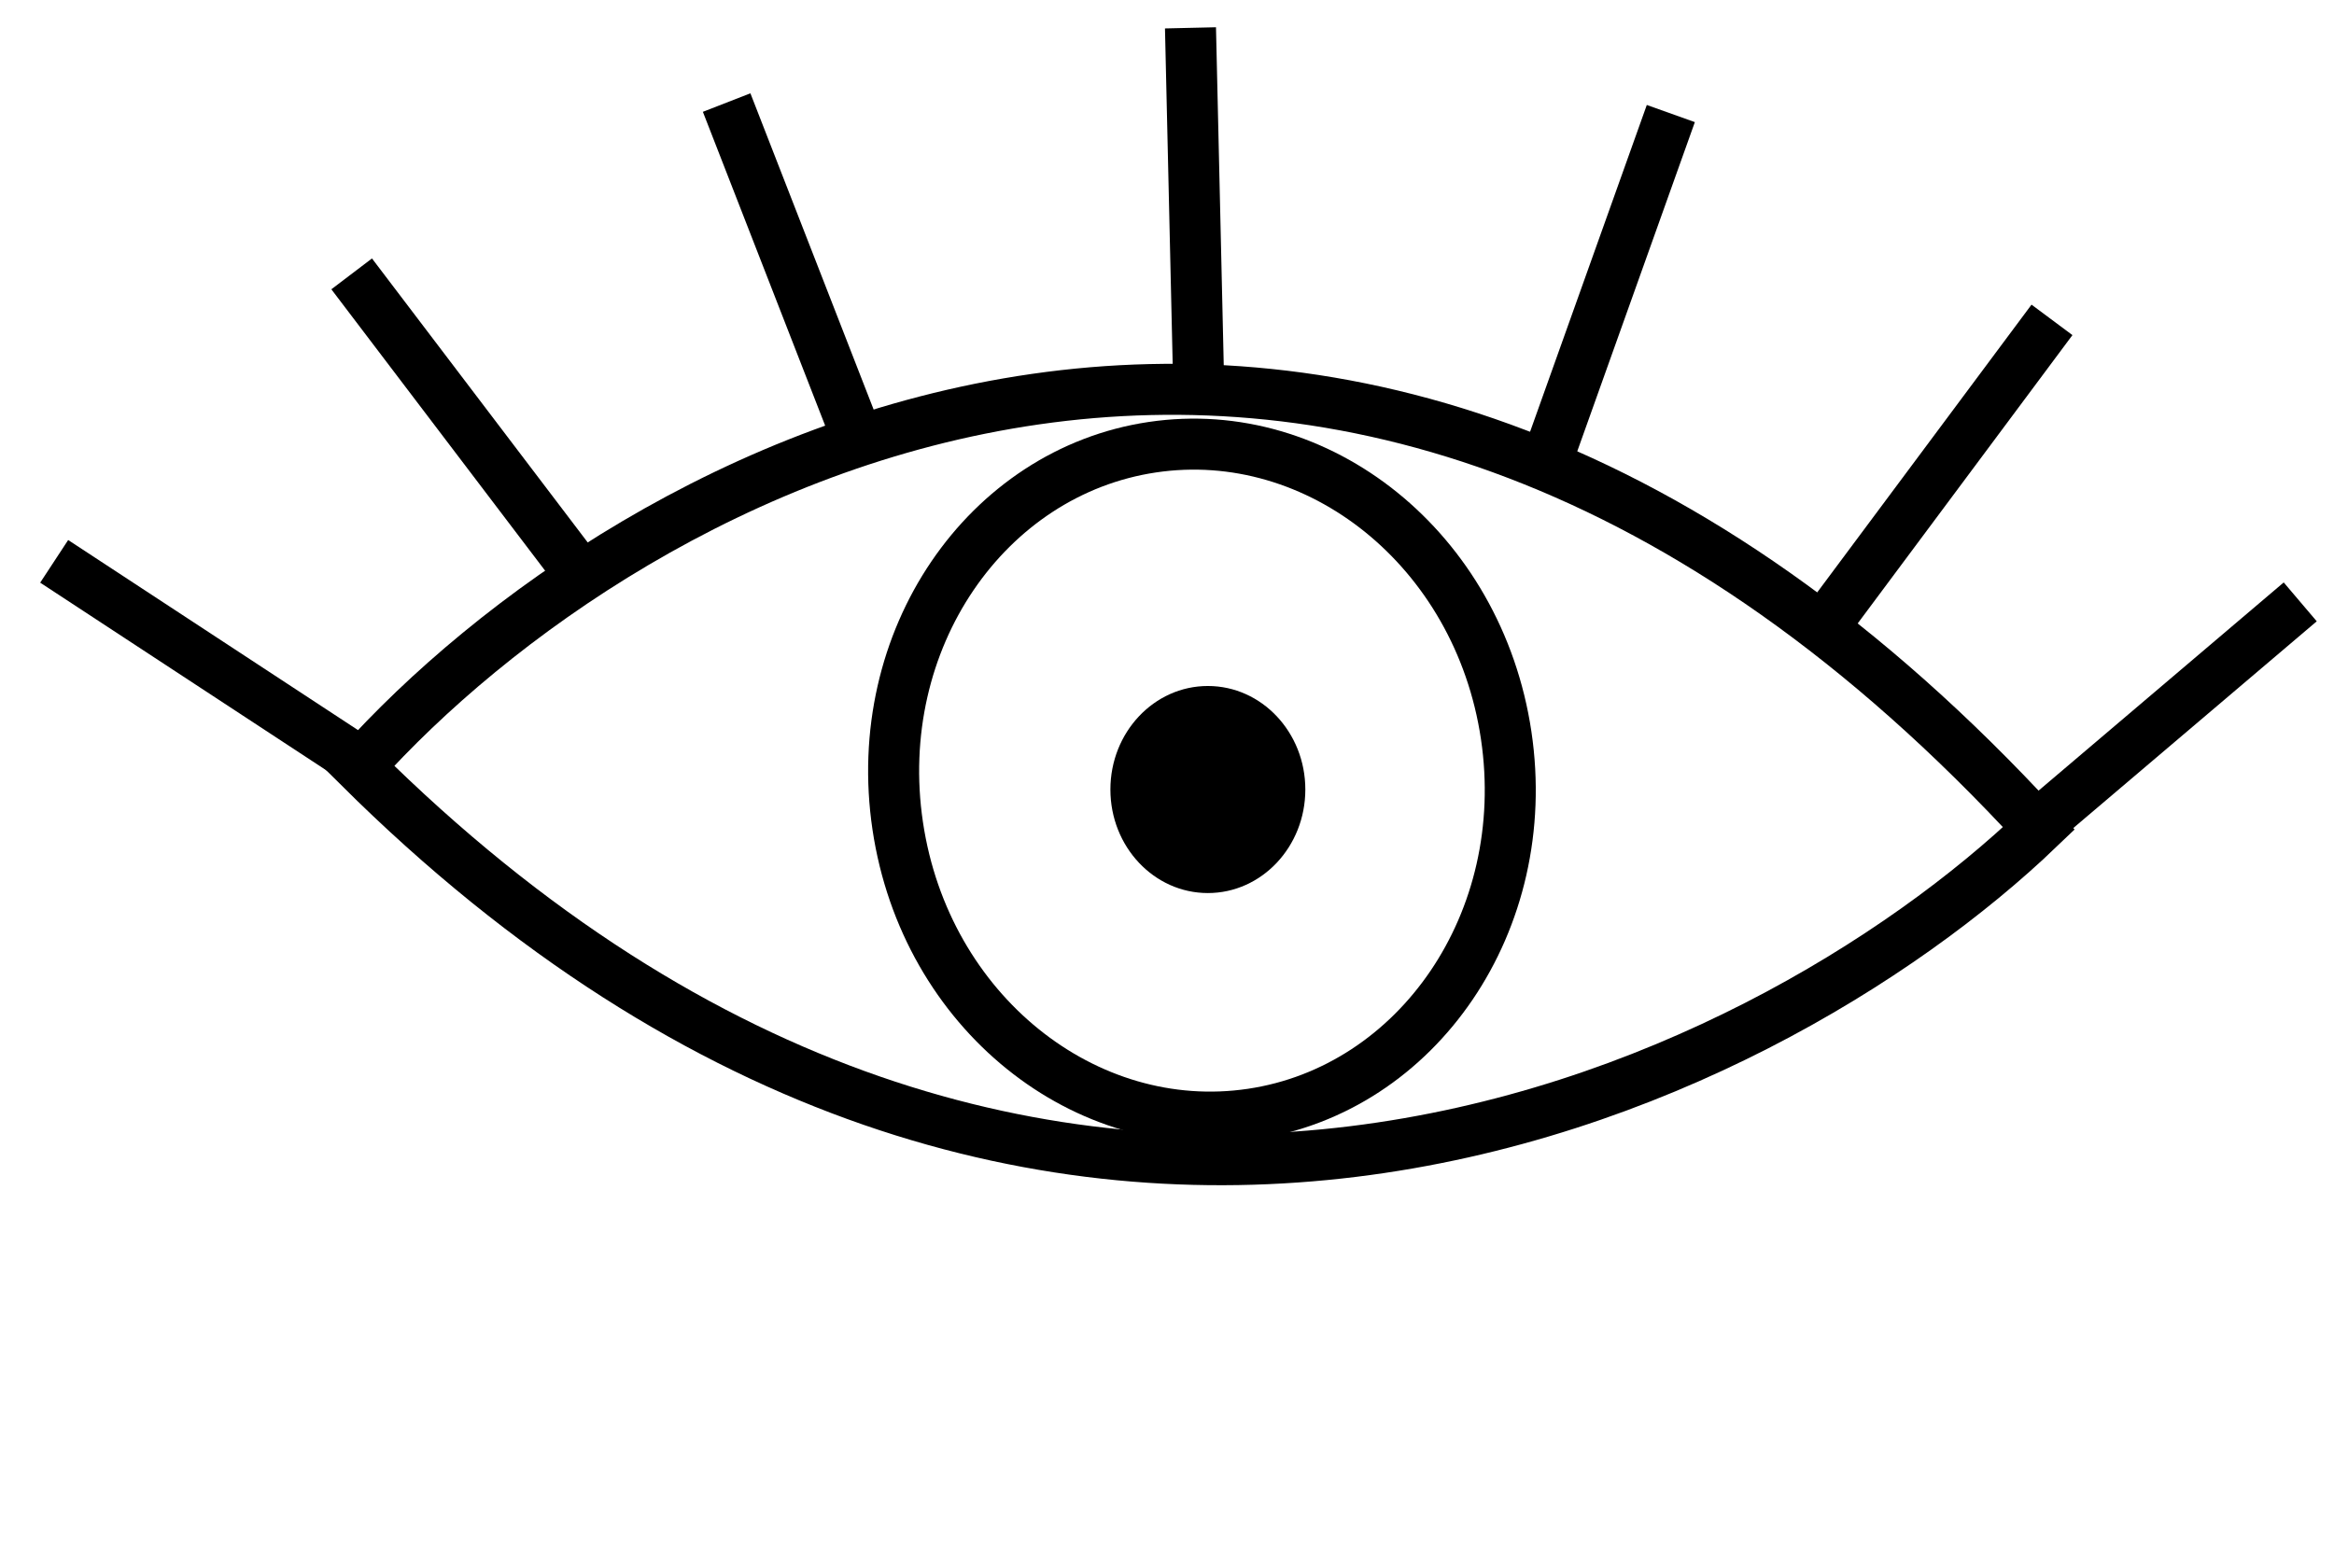 <svg width="183" height="123" viewBox="0 0 183 123" fill="none" xmlns="http://www.w3.org/2000/svg">
<path d="M27.996 59.604L4.248 44.025" stroke="black" stroke-width="4"/>
<path d="M44.749 44.097L27.573 21.479" stroke="black" stroke-width="4"/>
<path d="M67.283 34.508L56.973 8.044" stroke="black" stroke-width="4"/>
<path d="M93.993 30.578L93.341 2.184" stroke="black" stroke-width="4"/>
<path d="M121.451 35.652L131.003 8.905" stroke="black" stroke-width="4"/>
<path d="M143.926 47.867L160.888 25.087" stroke="black" stroke-width="4"/>
<path d="M158.706 65.592L180.352 47.204" stroke="black" stroke-width="4"/>
<path d="M28.139 60.137C49.092 36.764 104.772 5.008 159.862 64.967C138.331 85.607 81.841 113.537 28.139 60.137Z" stroke="black" stroke-width="4"/>
<path d="M118.094 57.671C120.268 72.275 111.153 85.433 98.135 87.372C85.116 89.311 72.562 79.379 70.387 64.775C68.213 50.171 77.328 37.012 90.347 35.074C103.365 33.135 115.919 43.067 118.094 57.671Z" stroke="black" stroke-width="4"/>
<ellipse cx="94.704" cy="61.921" rx="7.642" ry="8.12" fill="black"/>
</svg>
